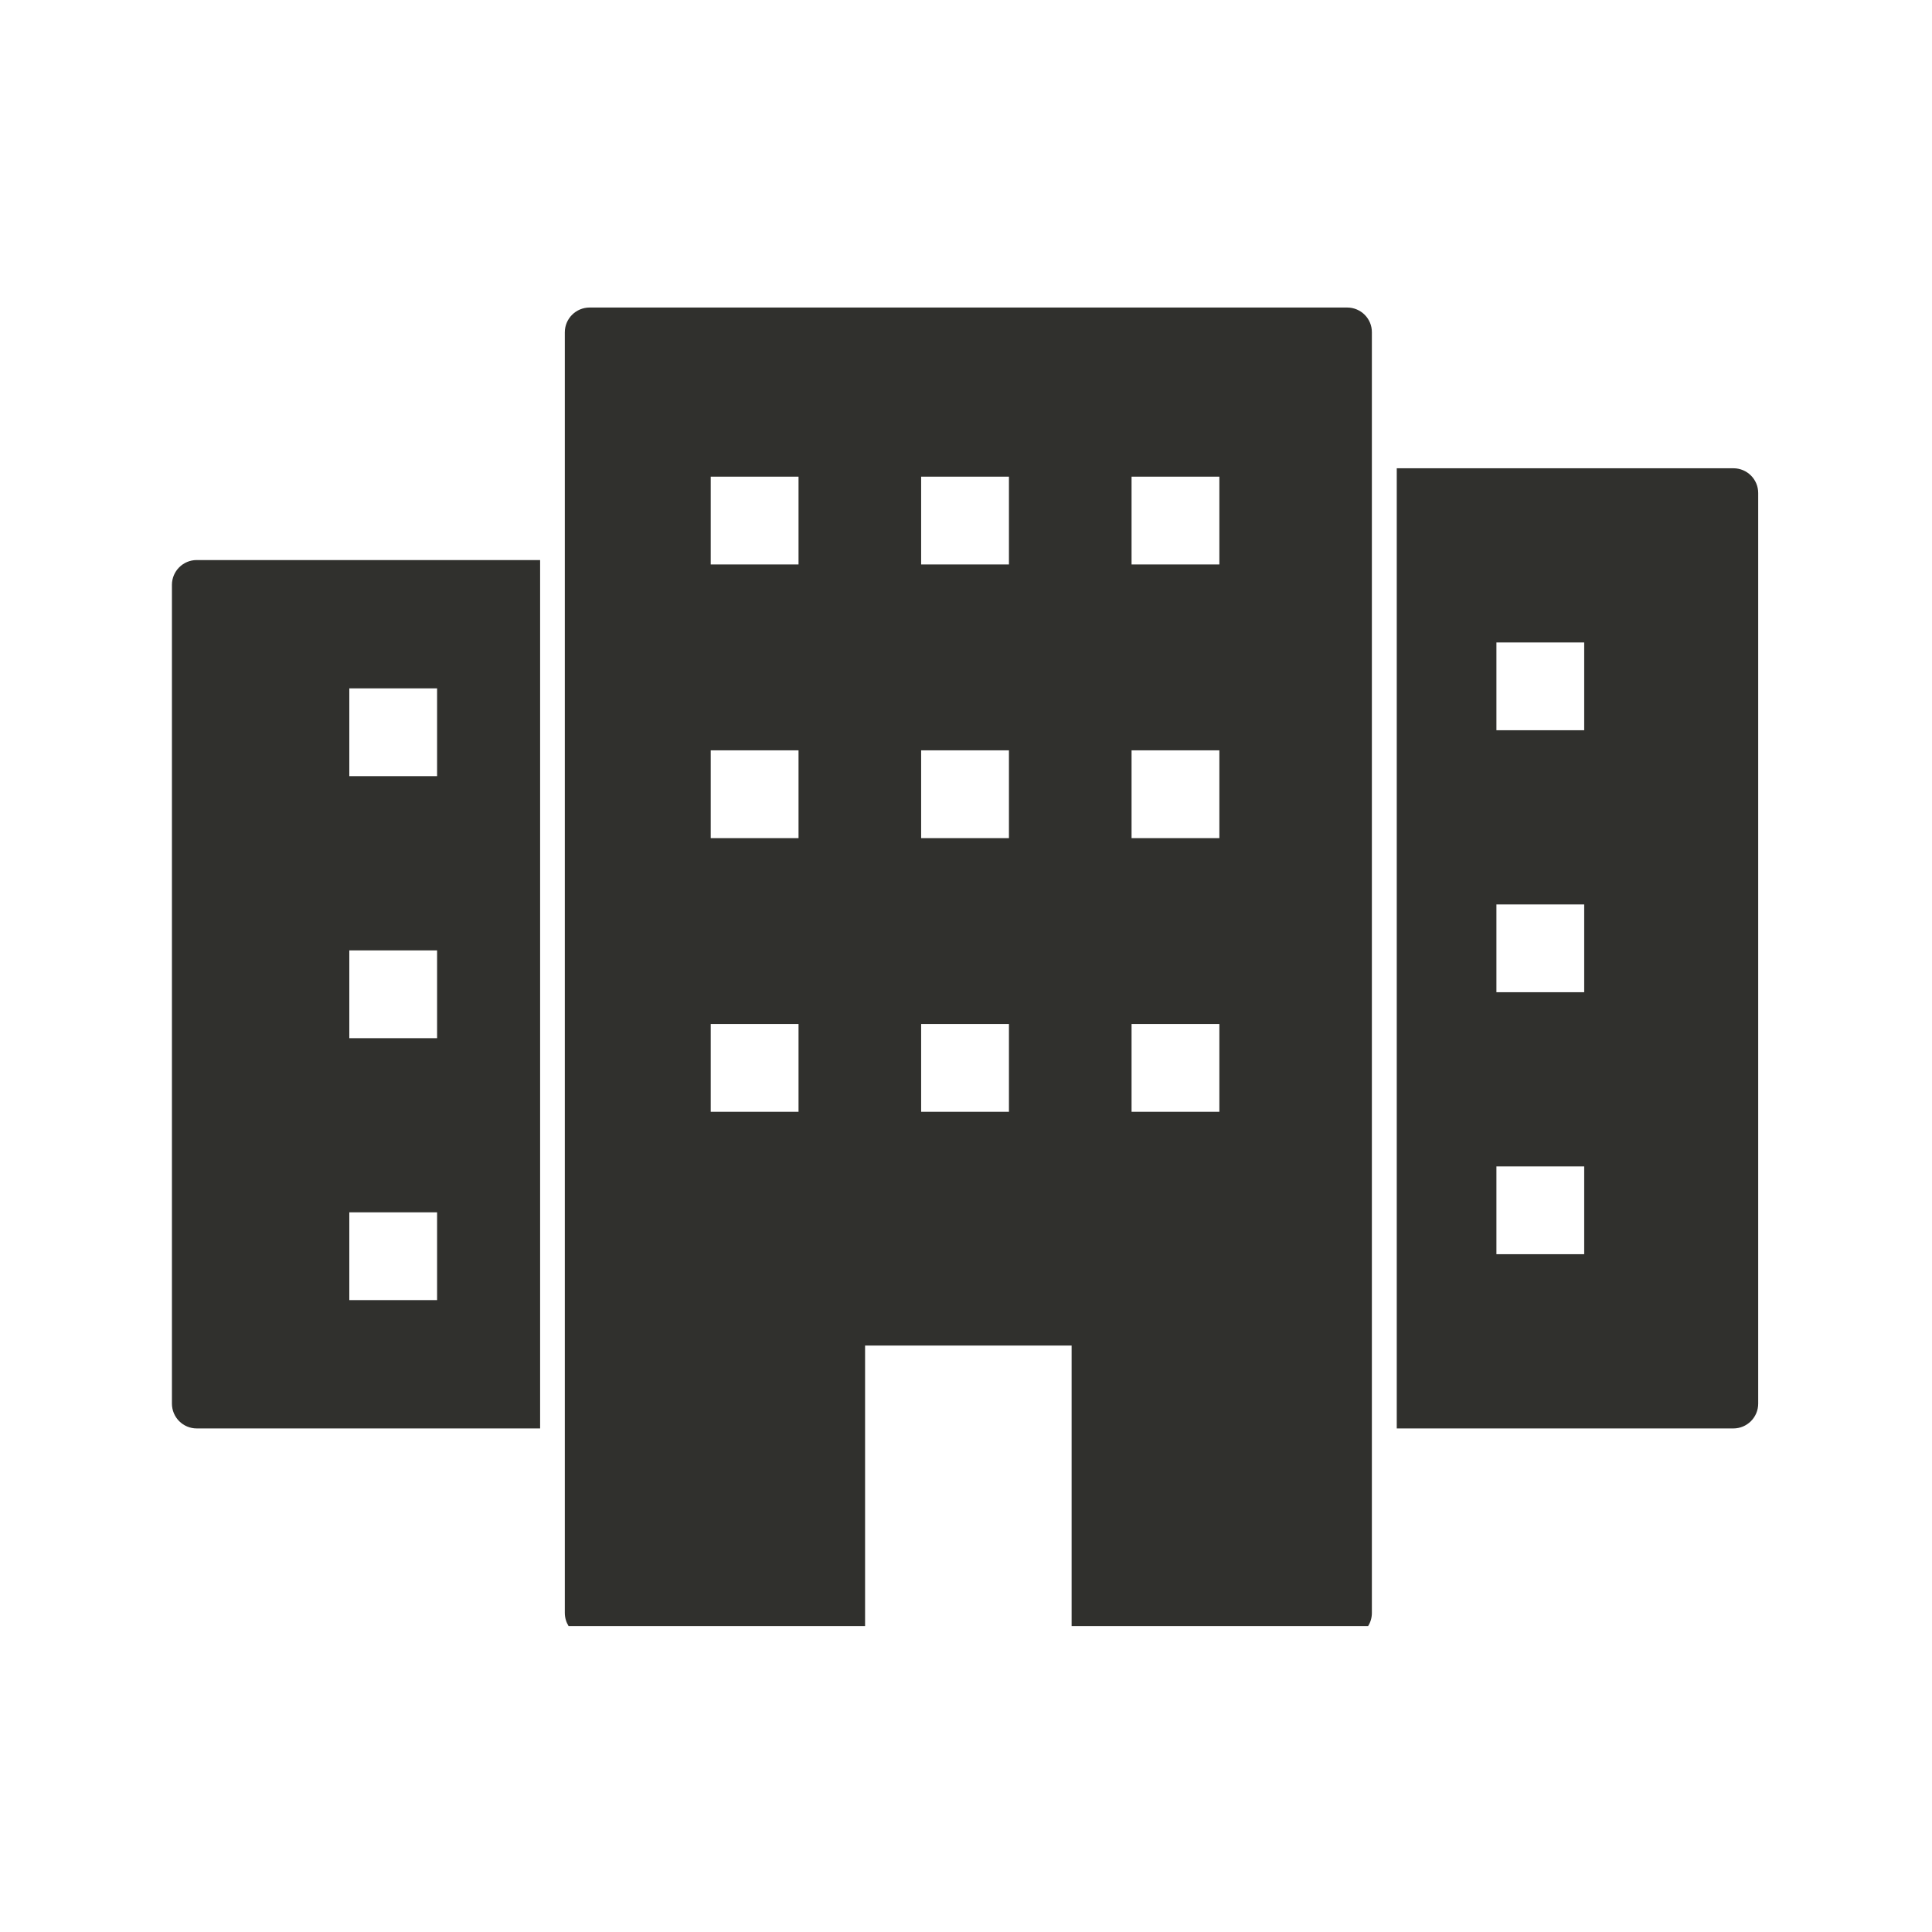 <svg width="101" height="101" viewBox="0 0 101 101" fill="none" xmlns="http://www.w3.org/2000/svg">
<path d="M70.428 16.077H30.824C30.109 16.077 29.527 16.656 29.527 17.374V29.28V31.872V72.083V74.675V84.319C29.527 84.571 29.601 84.809 29.724 85.008H45.224V70.343H56.021V85.008H71.521C71.647 84.809 71.718 84.573 71.718 84.319V74.675V72.083V27.071V24.48V17.374C71.725 16.659 71.143 16.077 70.428 16.077ZM41.745 58.122H37.155V53.532H41.745V58.122ZM41.745 43.815H37.155V39.225H41.745V43.815ZM41.745 29.508H37.155V24.919H41.745V29.508ZM52.745 58.122H48.155V53.532H52.745V58.122ZM52.745 43.815H48.155V39.225H52.745V43.815ZM52.745 29.508H48.155V24.919H52.745V29.508ZM63.745 58.122H59.155V53.532H63.745V58.122ZM63.745 43.815H59.155V39.225H63.745V43.815ZM63.745 29.508H59.155V24.919H63.745V29.508Z" fill="#30302D"/>
<path d="M90.619 24.48H73.019V74.675H90.617C91.332 74.675 91.914 74.095 91.914 73.378V25.774C91.914 25.059 91.335 24.48 90.619 24.48ZM82.818 65.567H78.229V60.977H82.818V65.567ZM82.818 51.872H78.229V47.282H82.818V51.872ZM82.818 38.175H78.229V33.585H82.818V38.175Z" fill="#30302D"/>
<path d="M8.988 30.575V73.378C8.988 74.093 9.568 74.675 10.285 74.675H28.236V29.278H10.285C9.568 29.278 8.988 29.86 8.988 30.575ZM18.261 35.986H22.85V40.575H18.261V35.986ZM18.261 49.683H22.85V54.272H18.261V49.683ZM18.261 63.378H22.85V67.967H18.261V63.378Z" fill="#30302D"/>
</svg>
